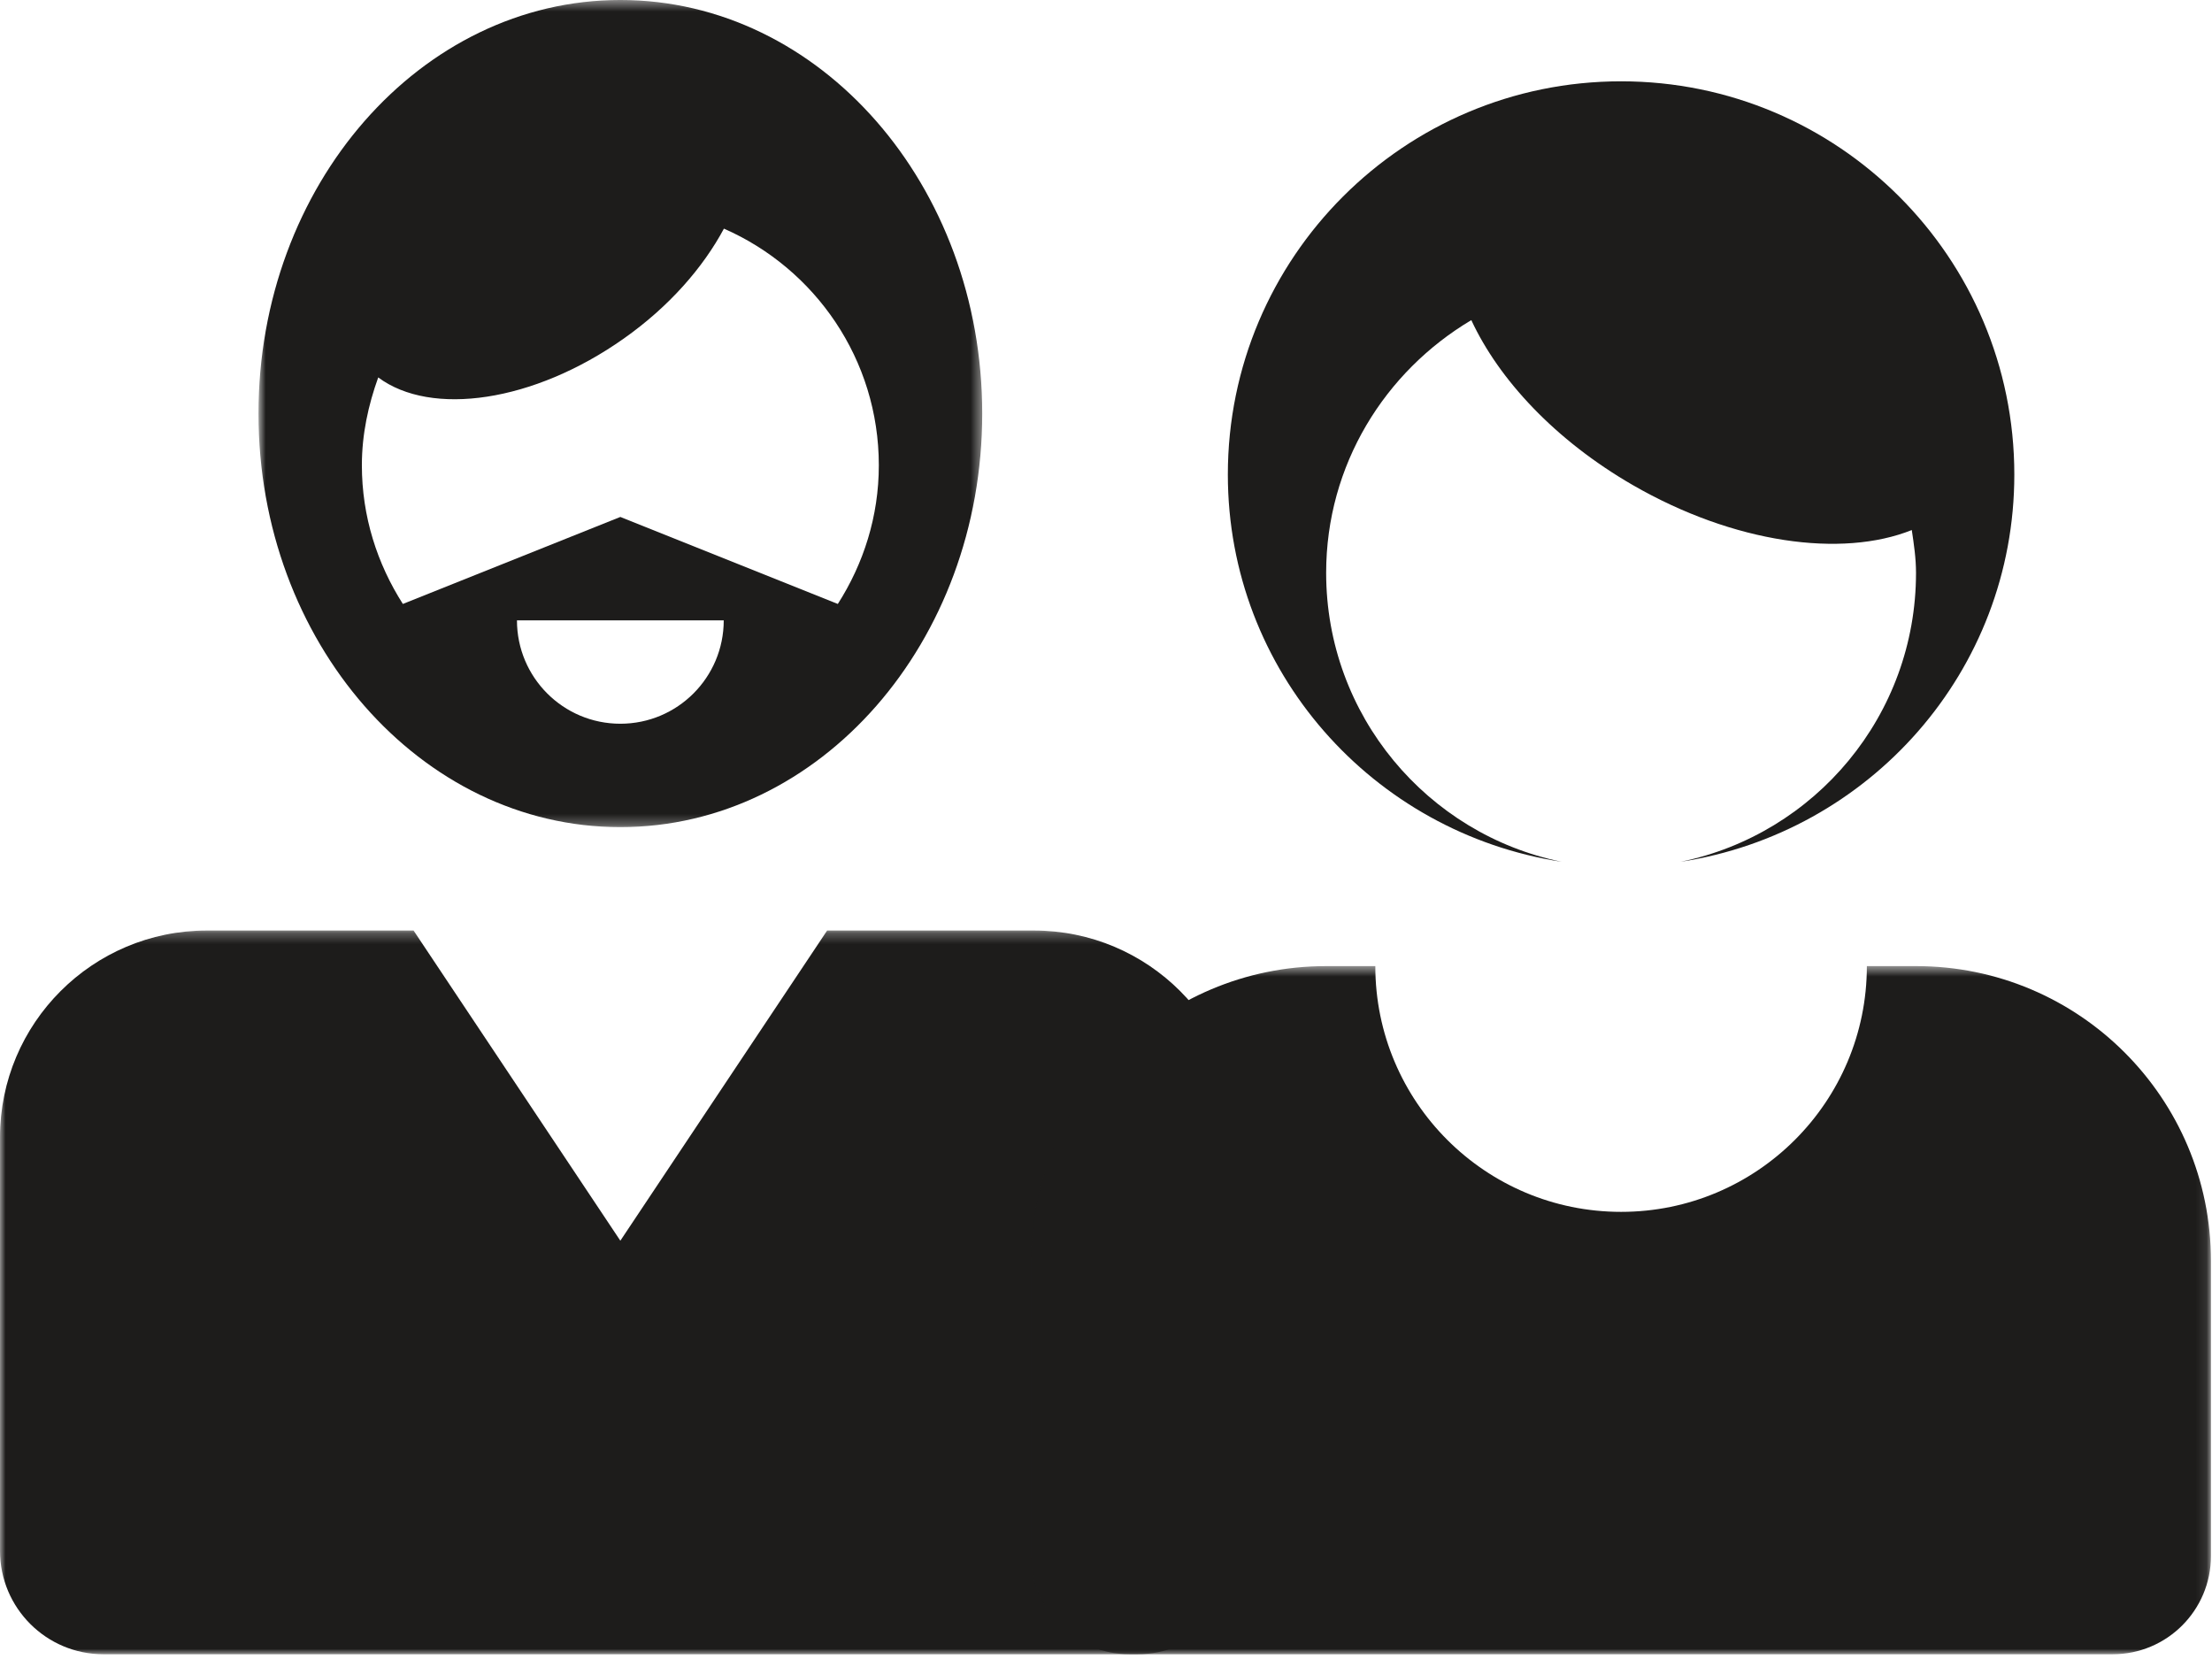 <?xml version="1.0" encoding="UTF-8" standalone="no"?>
<svg width="204px" height="153px" viewBox="0 0 204 153" version="1.1" xmlns="http://www.w3.org/2000/svg" xmlns:xlink="http://www.w3.org/1999/xlink">
    <!-- Generator: Sketch 3.8.3 (29802) - http://www.bohemiancoding.com/sketch -->
    <title>anmelden</title>
    <desc>Created with Sketch.</desc>
    <defs>
        <polygon id="path-1" points="67.584 0.437 0.838 0.437 0.838 76.719 67.584 76.719 67.584 0.437"></polygon>
        <polygon id="path-3" points="0 0.254 0 67 114.422 67 114.422 0.254 0 0.254"></polygon>
        <polygon id="path-5" points="0.104 64 108.902 64 108.902 0.534 0.104 0.534 0.104 64"></polygon>
    </defs>
    <g id="Page-1" stroke="none" stroke-width="1" fill="none" fill-rule="evenodd">
        <g id="anmelden" transform="translate(0, -1)">
            <g id="Page-1">
                <g id="Group-3" transform="translate(23, 0.563)">
                    <mask id="mask-2" fill="white">
                        <use xlink:href="#path-1"></use>
                    </mask>
                    <g id="Clip-2"></g>
                    <path d="M34.211,76.719 C52.648,76.719 67.584,59.641 67.584,38.578 C67.584,17.515 52.648,0.436 34.211,0.436 C15.783,0.436 0.838,17.515 0.838,38.578 C0.838,59.641 15.783,76.719 34.211,76.719 M34.211,67.183 C28.941,67.183 24.676,62.914 24.676,57.648 L43.746,57.648 C43.746,62.914 39.482,67.183 34.211,67.183 M11.882,35.245 C16.752,38.876 26.203,37.544 34.528,31.66 C38.718,28.707 41.838,25.113 43.764,21.523 C52.164,25.206 58.049,33.578 58.049,43.346 C58.049,48.066 56.634,52.434 54.268,56.136 L34.211,48.112 L14.154,56.136 C11.788,52.434 10.373,48.066 10.373,43.346 C10.373,40.486 10.969,37.782 11.882,35.245" id="Fill-1" fill="#1D1C1B" mask="url(#mask-2)"></path>
                </g>
                <g id="Group-6" transform="translate(0, 86.563)">
                    <mask id="mask-4" fill="white">
                        <use xlink:href="#path-3"></use>
                    </mask>
                    <g id="Clip-5"></g>
                    <path d="M95.352,0.254 L76.282,0.254 L57.211,28.86 L38.141,0.254 L19.07,0.254 C8.548,0.254 -0,8.793 -0,19.324 L-0,38.395 L-0,57.465 C-0,62.736 4.275,67 9.535,67 L104.887,67 C110.158,67 114.422,62.736 114.422,57.465 L114.422,38.395 L114.422,19.324 C114.422,8.793 105.893,0.254 95.352,0.254" id="Fill-4" fill="#1D1C1B" mask="url(#mask-4)"></path>
                </g>
                <path d="M144.022,80.478 C131.636,77.941 122.303,66.979 122.303,53.832 C122.303,43.875 127.714,35.265 135.691,30.523 C138.232,35.999 143.42,41.595 150.565,45.725 C159.932,51.131 169.867,52.463 176.313,49.883 C176.507,51.184 176.703,52.477 176.703,53.832 C176.703,66.979 167.388,77.941 154.992,80.478 C172.399,77.817 185.769,62.916 185.769,44.765 C185.769,24.737 169.531,8.499 149.503,8.499 C129.484,8.499 113.237,24.737 113.237,44.765 C113.237,62.916 126.624,77.817 144.022,80.478" id="Fill-7" fill="#1D1C1B"></path>
                <g id="Group-11" transform="translate(95, 89.563)">
                    <mask id="mask-6" fill="white">
                        <use xlink:href="#path-5"></use>
                    </mask>
                    <g id="Clip-10"></g>
                    <path d="M81.703,0.534 L77.17,0.534 C77.17,13.054 67.024,23.2 54.503,23.2 C41.984,23.2 31.837,13.054 31.837,0.534 L27.304,0.534 C12.287,0.534 0.104,12.709 0.104,27.734 L0.104,54.933 C0.104,59.945 4.159,64 9.171,64 L99.836,64 C104.848,64 108.903,59.945 108.903,54.933 L108.903,27.734 C108.903,12.709 96.736,0.534 81.703,0.534" id="Fill-9" fill="#1D1C1B" mask="url(#mask-6)"></path>
                </g>
            </g>
        </g>
    </g>
</svg>
